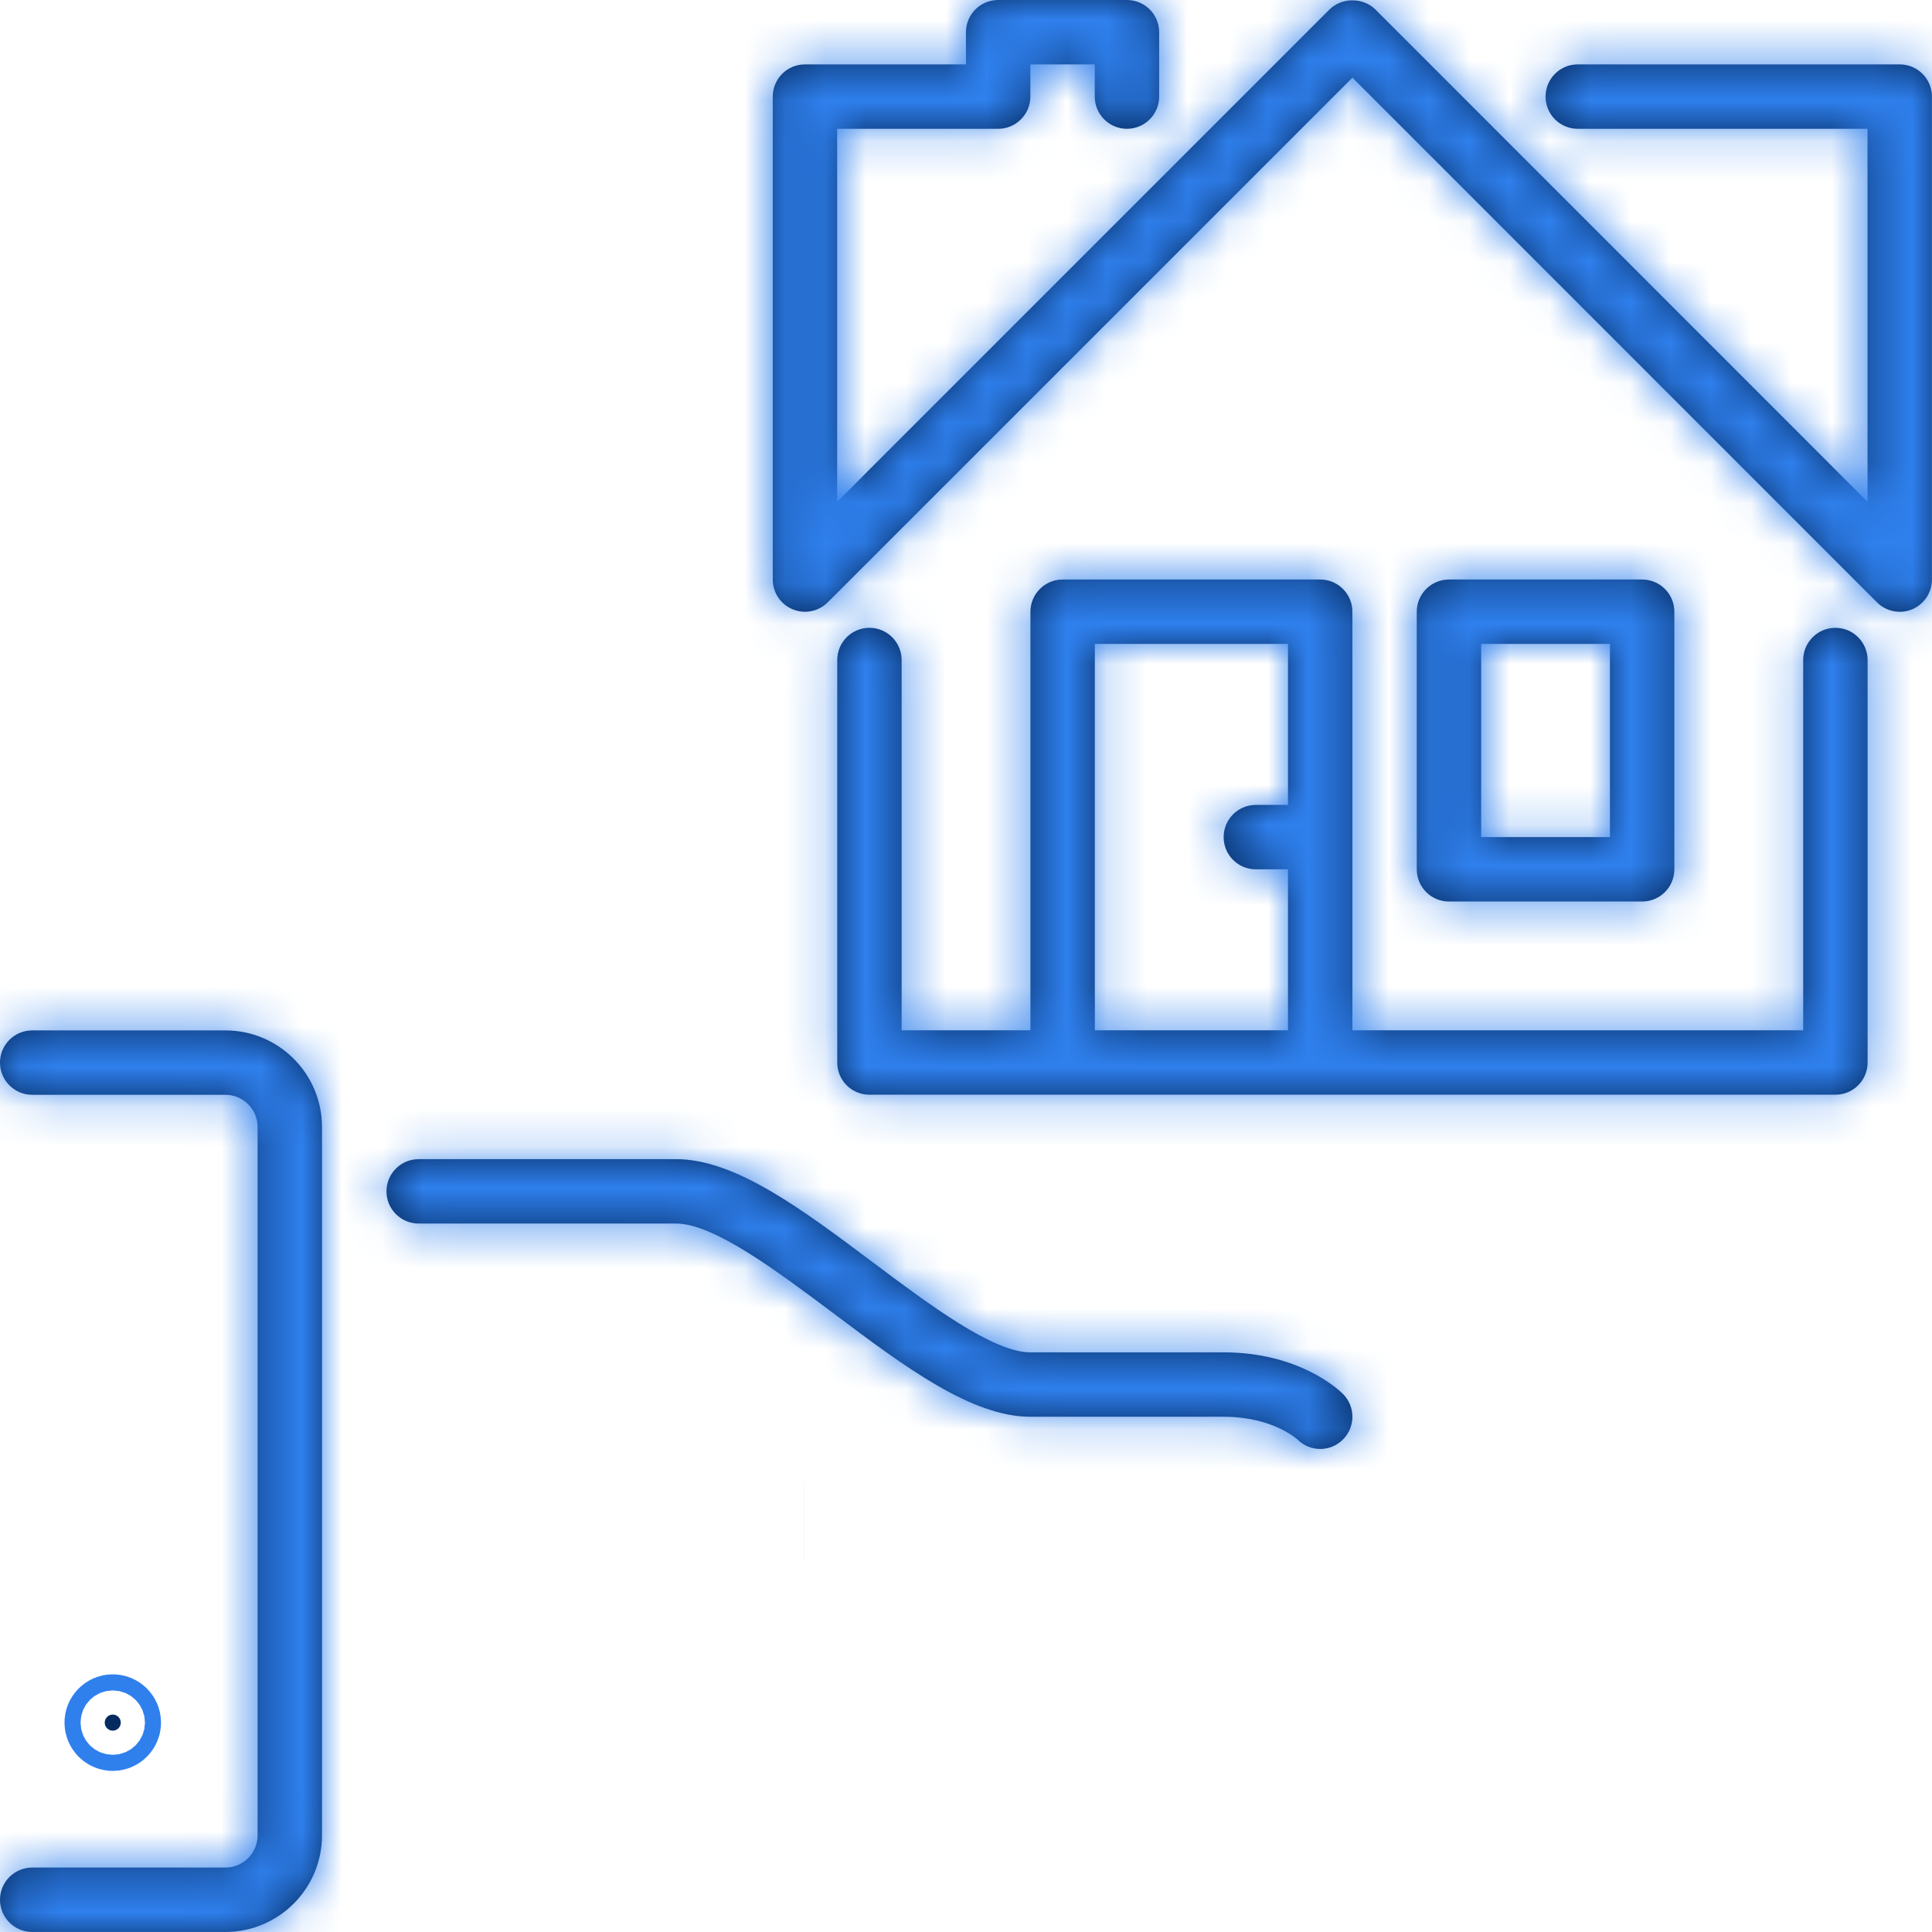 <svg width="48" height="48" viewBox="0 0 48 48" fill="none" xmlns="http://www.w3.org/2000/svg">
<g clip-path="url(#clip0_1_782)">
<mask id="path-1-inside-1_1_782" fill="white">
<path d="M21.601 15.598C21.158 15.598 20.801 15.957 20.801 16.398V26.398C20.801 26.84 21.158 27.198 21.601 27.198H45.6C46.042 27.198 46.4 26.84 46.4 26.398V16.398C46.4 15.957 46.042 15.598 45.6 15.598C45.158 15.598 44.8 15.957 44.8 16.398V25.598H33.6V15.198C33.6 14.757 33.243 14.398 32.8 14.398H26.401C25.958 14.398 25.601 14.757 25.601 15.198V25.598H22.401V16.398C22.401 15.957 22.043 15.598 21.601 15.598ZM27.201 15.998H32V19.998H31.2C30.758 19.998 30.401 20.357 30.401 20.798C30.401 21.24 30.758 21.598 31.2 21.598H32V25.598H27.201V15.998Z"/>
</mask>
<path d="M21.601 15.598C21.158 15.598 20.801 15.957 20.801 16.398V26.398C20.801 26.84 21.158 27.198 21.601 27.198H45.6C46.042 27.198 46.4 26.84 46.4 26.398V16.398C46.4 15.957 46.042 15.598 45.6 15.598C45.158 15.598 44.8 15.957 44.8 16.398V25.598H33.6V15.198C33.6 14.757 33.243 14.398 32.8 14.398H26.401C25.958 14.398 25.601 14.757 25.601 15.198V25.598H22.401V16.398C22.401 15.957 22.043 15.598 21.601 15.598ZM27.201 15.998H32V19.998H31.2C30.758 19.998 30.401 20.357 30.401 20.798C30.401 21.24 30.758 21.598 31.2 21.598H32V25.598H27.201V15.998Z" fill="#052B61"/>
<path d="M44.8 25.598V27.598H46.8V25.598H44.8ZM33.6 25.598H31.6V27.598H33.6V25.598ZM25.601 25.598V27.598H27.601V25.598H25.601ZM22.401 25.598H20.401V27.598H22.401V25.598ZM22.401 16.398H24.401V16.398L22.401 16.398ZM27.201 15.998V13.998H25.201V15.998H27.201ZM32 15.998H34V13.998H32V15.998ZM32 19.998V21.998H34V19.998H32ZM32 21.598H34V19.598H32V21.598ZM32 25.598V27.598H34V25.598H32ZM27.201 25.598H25.201V27.598H27.201V25.598ZM21.601 13.598C20.052 13.598 18.801 14.854 18.801 16.398H22.801C22.801 17.06 22.264 17.598 21.601 17.598V13.598ZM18.801 16.398V26.398H22.801V16.398H18.801ZM18.801 26.398C18.801 27.943 20.052 29.198 21.601 29.198V25.198C22.264 25.198 22.801 25.736 22.801 26.398H18.801ZM21.601 29.198H45.6V25.198H21.601V29.198ZM45.6 29.198C47.148 29.198 48.4 27.943 48.4 26.398H44.4C44.4 25.736 44.937 25.198 45.6 25.198V29.198ZM48.4 26.398V16.398H44.4V26.398H48.4ZM48.4 16.398C48.4 14.854 47.148 13.598 45.6 13.598V17.598C44.937 17.598 44.4 17.06 44.4 16.398H48.4ZM45.6 13.598C44.052 13.598 42.8 14.854 42.8 16.398H46.8C46.8 17.06 46.264 17.598 45.6 17.598V13.598ZM42.8 16.398V25.598H46.8V16.398H42.8ZM44.8 23.598H33.6V27.598H44.8V23.598ZM35.6 25.598V15.198H31.6V25.598H35.6ZM35.6 15.198C35.6 13.654 34.349 12.398 32.8 12.398V16.398C32.137 16.398 31.6 15.86 31.6 15.198H35.6ZM32.8 12.398H26.401V16.398H32.8V12.398ZM26.401 12.398C24.852 12.398 23.601 13.654 23.601 15.198H27.601C27.601 15.86 27.064 16.398 26.401 16.398V12.398ZM23.601 15.198V25.598H27.601V15.198H23.601ZM25.601 23.598H22.401V27.598H25.601V23.598ZM24.401 25.598V16.398H20.401V25.598H24.401ZM24.401 16.398C24.4 14.854 23.149 13.598 21.601 13.598V17.598C20.937 17.598 20.401 17.06 20.401 16.399L24.401 16.398ZM27.201 17.998H32V13.998H27.201V17.998ZM30 15.998V19.998H34V15.998H30ZM32 17.998H31.2V21.998H32V17.998ZM31.2 17.998C29.652 17.998 28.401 19.253 28.401 20.798H32.401C32.401 21.46 31.864 21.998 31.2 21.998V17.998ZM28.401 20.798C28.401 22.343 29.652 23.598 31.2 23.598V19.598C31.864 19.598 32.401 20.137 32.401 20.798H28.401ZM31.2 23.598H32V19.598H31.2V23.598ZM30 21.598V25.598H34V21.598H30ZM32 23.598H27.201V27.598H32V23.598ZM29.201 25.598V15.998H25.201V25.598H29.201Z" fill="#2F80ED" mask="url(#path-1-inside-1_1_782)"/>
<mask id="path-3-inside-2_1_782" fill="white">
<path d="M19.693 15.138C19.792 15.179 19.896 15.199 19.999 15.199C20.207 15.199 20.412 15.118 20.565 14.965L33.601 1.929L46.633 14.965C46.862 15.194 47.206 15.263 47.505 15.139C47.803 15.014 47.998 14.723 47.998 14.399V2.4C47.998 1.958 47.641 1.6 47.198 1.6H39.199C38.756 1.6 38.399 1.958 38.399 2.4C38.399 2.841 38.756 3.2 39.199 3.2H46.398V12.467L34.169 0.234C33.869 -0.066 33.333 -0.066 33.033 0.234L20.799 12.468V3.2H24.799C25.241 3.2 25.599 2.841 25.599 2.4V1.6H27.199V2.4C27.199 2.841 27.556 3.2 27.999 3.2C28.441 3.2 28.799 2.841 28.799 2.4V0.8C28.799 0.358 28.441 -0 27.999 -0H24.799C24.357 -0 23.999 0.358 23.999 0.8V1.6H19.999C19.557 1.6 19.199 1.958 19.199 2.4V14.399C19.199 14.723 19.394 15.014 19.693 15.138Z"/>
</mask>
<path d="M19.693 15.138C19.792 15.179 19.896 15.199 19.999 15.199C20.207 15.199 20.412 15.118 20.565 14.965L33.601 1.929L46.633 14.965C46.862 15.194 47.206 15.263 47.505 15.139C47.803 15.014 47.998 14.723 47.998 14.399V2.4C47.998 1.958 47.641 1.6 47.198 1.6H39.199C38.756 1.6 38.399 1.958 38.399 2.4C38.399 2.841 38.756 3.2 39.199 3.2H46.398V12.467L34.169 0.234C33.869 -0.066 33.333 -0.066 33.033 0.234L20.799 12.468V3.2H24.799C25.241 3.2 25.599 2.841 25.599 2.4V1.6H27.199V2.4C27.199 2.841 27.556 3.2 27.999 3.2C28.441 3.2 28.799 2.841 28.799 2.4V0.8C28.799 0.358 28.441 -0 27.999 -0H24.799C24.357 -0 23.999 0.358 23.999 0.8V1.6H19.999C19.557 1.6 19.199 1.958 19.199 2.4V14.399C19.199 14.723 19.394 15.014 19.693 15.138Z" fill="#052B61"/>
<path d="M19.693 15.138L18.927 16.986L18.932 16.988L19.693 15.138ZM20.565 14.965L19.151 13.551L19.15 13.551L20.565 14.965ZM33.601 1.929L35.016 0.515L33.601 -0.899L32.187 0.515L33.601 1.929ZM46.633 14.965L45.218 16.379L45.218 16.379L46.633 14.965ZM47.505 15.139L46.737 13.292L46.733 13.293L47.505 15.139ZM46.398 3.2H48.398V1.2H46.398V3.2ZM46.398 12.467L44.984 13.881L48.398 17.297V12.467H46.398ZM34.169 0.234L35.584 -1.18L35.583 -1.18L34.169 0.234ZM20.799 12.468H18.799V17.297L22.213 13.882L20.799 12.468ZM20.799 3.2V1.2H18.799V3.2H20.799ZM25.599 1.6V-0.4H23.599V1.6H25.599ZM27.199 1.6H29.199V-0.4H27.199V1.6ZM23.999 1.6V3.6H25.999V1.6H23.999ZM19.199 14.399L21.199 14.4V14.399H19.199ZM18.932 16.988C19.274 17.129 19.636 17.199 19.999 17.199V13.199C20.156 13.199 20.31 13.23 20.453 13.289L18.932 16.988ZM19.999 17.199C20.727 17.199 21.444 16.914 21.979 16.379L19.15 13.551C19.38 13.321 19.687 13.199 19.999 13.199V17.199ZM21.979 16.379L35.015 3.344L32.187 0.515L19.151 13.551L21.979 16.379ZM32.187 3.343L45.218 16.379L48.047 13.551L35.016 0.515L32.187 3.343ZM45.218 16.379C46.017 17.178 47.223 17.424 48.276 16.984L46.733 13.293C47.19 13.102 47.708 13.211 48.047 13.551L45.218 16.379ZM48.272 16.985C49.316 16.552 49.998 15.532 49.998 14.399H45.998C45.998 13.913 46.291 13.477 46.737 13.292L48.272 16.985ZM49.998 14.399V2.4H45.998V14.399H49.998ZM49.998 2.4C49.998 0.855 48.747 -0.4 47.198 -0.4V3.6C46.535 3.6 45.998 3.061 45.998 2.4H49.998ZM47.198 -0.4H39.199V3.6H47.198V-0.4ZM39.199 -0.4C37.65 -0.4 36.399 0.855 36.399 2.4H40.399C40.399 3.061 39.862 3.6 39.199 3.6V-0.4ZM36.399 2.4C36.399 3.944 37.65 5.2 39.199 5.2V1.2C39.862 1.2 40.399 1.738 40.399 2.4H36.399ZM39.199 5.2H46.398V1.2H39.199V5.2ZM44.398 3.2V12.467H48.398V3.2H44.398ZM47.813 11.053L35.584 -1.18L32.755 1.648L44.984 13.881L47.813 11.053ZM35.583 -1.18C34.502 -2.261 32.7 -2.261 31.619 -1.18L34.447 1.648C34.174 1.921 33.851 2.009 33.601 2.009C33.352 2.009 33.028 1.921 32.755 1.648L35.583 -1.18ZM31.619 -1.18L19.385 11.054L22.213 13.882L34.447 1.648L31.619 -1.18ZM22.799 12.468V3.2H18.799V12.468H22.799ZM20.799 5.2H24.799V1.2H20.799V5.2ZM24.799 5.2C26.347 5.2 27.599 3.944 27.599 2.4H23.599C23.599 1.738 24.136 1.2 24.799 1.2V5.2ZM27.599 2.4V1.6H23.599V2.4H27.599ZM25.599 3.6H27.199V-0.4H25.599V3.6ZM25.199 1.6V2.4H29.199V1.6H25.199ZM25.199 2.4C25.199 3.944 26.451 5.2 27.999 5.2V1.2C28.663 1.2 29.199 1.738 29.199 2.4H25.199ZM27.999 5.2C29.547 5.2 30.799 3.944 30.799 2.4H26.799C26.799 1.738 27.335 1.2 27.999 1.2V5.2ZM30.799 2.4V0.8H26.799V2.4H30.799ZM30.799 0.8C30.799 -0.745 29.547 -2 27.999 -2V2C27.335 2 26.799 1.461 26.799 0.8H30.799ZM27.999 -2H24.799V2H27.999V-2ZM24.799 -2C23.251 -2 21.999 -0.745 21.999 0.8H25.999C25.999 1.461 25.463 2 24.799 2V-2ZM21.999 0.8V1.6H25.999V0.8H21.999ZM23.999 -0.4H19.999V3.6H23.999V-0.4ZM19.999 -0.4C18.451 -0.4 17.199 0.855 17.199 2.4H21.199C21.199 3.061 20.663 3.6 19.999 3.6V-0.4ZM17.199 2.4V14.399H21.199V2.4H17.199ZM17.199 14.399C17.199 15.529 17.879 16.552 18.927 16.986L20.458 13.291C20.908 13.477 21.199 13.916 21.199 14.4L17.199 14.399Z" fill="#2F80ED" mask="url(#path-3-inside-2_1_782)"/>
<mask id="path-5-inside-3_1_782" fill="white">
<path d="M40.799 22.398C41.241 22.398 41.599 22.04 41.599 21.598V15.198C41.599 14.757 41.241 14.398 40.799 14.398H35.999C35.557 14.398 35.199 14.757 35.199 15.198V21.598C35.199 22.04 35.557 22.398 35.999 22.398H40.799ZM36.799 15.998H39.999V20.798H36.799V15.998Z"/>
</mask>
<path d="M40.799 22.398C41.241 22.398 41.599 22.04 41.599 21.598V15.198C41.599 14.757 41.241 14.398 40.799 14.398H35.999C35.557 14.398 35.199 14.757 35.199 15.198V21.598C35.199 22.04 35.557 22.398 35.999 22.398H40.799ZM36.799 15.998H39.999V20.798H36.799V15.998Z" fill="#052B61"/>
<path d="M36.799 15.998V13.998H34.799V15.998H36.799ZM39.999 15.998H41.999V13.998H39.999V15.998ZM39.999 20.798V22.798H41.999V20.798H39.999ZM36.799 20.798H34.799V22.798H36.799V20.798ZM40.799 24.398C42.347 24.398 43.599 23.143 43.599 21.598H39.599C39.599 20.937 40.136 20.398 40.799 20.398V24.398ZM43.599 21.598V15.198H39.599V21.598H43.599ZM43.599 15.198C43.599 13.654 42.347 12.398 40.799 12.398V16.398C40.136 16.398 39.599 15.86 39.599 15.198H43.599ZM40.799 12.398H35.999V16.398H40.799V12.398ZM35.999 12.398C34.451 12.398 33.199 13.654 33.199 15.198H37.199C37.199 15.86 36.663 16.398 35.999 16.398V12.398ZM33.199 15.198V21.598H37.199V15.198H33.199ZM33.199 21.598C33.199 23.143 34.451 24.398 35.999 24.398V20.398C36.663 20.398 37.199 20.937 37.199 21.598H33.199ZM35.999 24.398H40.799V20.398H35.999V24.398ZM36.799 17.998H39.999V13.998H36.799V17.998ZM37.999 15.998V20.798H41.999V15.998H37.999ZM39.999 18.798H36.799V22.798H39.999V18.798ZM38.799 20.798V15.998H34.799V20.798H38.799Z" fill="#2F80ED" mask="url(#path-5-inside-3_1_782)"/>
<path d="M2.802 42.598C2.911 42.598 3.001 42.688 3.001 42.798C3.001 42.907 2.911 42.998 2.802 42.998C2.692 42.998 2.602 42.907 2.602 42.798C2.602 42.688 2.692 42.598 2.802 42.598Z" fill="#052B61" stroke="#2F80ED" stroke-width="2"/>
<path d="M19.969 37.797L19.97 37.797L19.969 37.797Z" fill="#052B61" stroke="#2F80ED" stroke-width="2"/>
<mask id="path-9-inside-4_1_782" fill="white">
<path d="M10.402 30.399H16.801C17.735 30.399 19.321 31.589 20.721 32.639C22.476 33.956 24.135 35.199 25.601 35.199H30.401C31.616 35.199 32.219 35.75 32.235 35.764C32.391 35.92 32.596 35.999 32.801 35.999C33.006 35.999 33.21 35.92 33.366 35.764C33.679 35.451 33.679 34.946 33.366 34.633C33.261 34.528 32.279 33.599 30.401 33.599H25.601C24.668 33.599 23.081 32.408 21.681 31.359C19.926 30.042 18.268 28.799 16.801 28.799H10.402C9.959 28.799 9.602 29.157 9.602 29.599C9.602 30.04 9.959 30.399 10.402 30.399Z"/>
</mask>
<path d="M10.402 30.399H16.801C17.735 30.399 19.321 31.589 20.721 32.639C22.476 33.956 24.135 35.199 25.601 35.199H30.401C31.616 35.199 32.219 35.75 32.235 35.764C32.391 35.92 32.596 35.999 32.801 35.999C33.006 35.999 33.21 35.92 33.366 35.764C33.679 35.451 33.679 34.946 33.366 34.633C33.261 34.528 32.279 33.599 30.401 33.599H25.601C24.668 33.599 23.081 32.408 21.681 31.359C19.926 30.042 18.268 28.799 16.801 28.799H10.402C9.959 28.799 9.602 29.157 9.602 29.599C9.602 30.04 9.959 30.399 10.402 30.399Z" fill="#052B61"/>
<path d="M20.721 32.639L21.922 31.039L21.921 31.038L20.721 32.639ZM32.235 35.764L33.65 34.35L33.612 34.313L33.574 34.278L32.235 35.764ZM33.366 35.764L34.781 37.178L34.781 37.178L33.366 35.764ZM33.366 34.633L34.781 33.219L33.366 34.633ZM21.681 31.359L20.481 32.959L20.482 32.959L21.681 31.359ZM10.402 32.399H16.801V28.399H10.402V32.399ZM16.801 32.399C16.648 32.399 16.636 32.36 16.83 32.443C17 32.514 17.232 32.638 17.529 32.823C18.13 33.197 18.803 33.701 19.521 34.239L21.921 31.038C21.239 30.527 20.42 29.911 19.644 29.428C19.253 29.184 18.826 28.944 18.392 28.76C17.982 28.586 17.421 28.399 16.801 28.399V32.399ZM19.521 34.239C20.374 34.879 21.326 35.596 22.264 36.141C23.181 36.675 24.336 37.199 25.601 37.199V33.199C25.4 33.199 24.992 33.101 24.275 32.684C23.579 32.279 22.823 31.716 21.922 31.039L19.521 34.239ZM25.601 37.199H30.401V33.199H25.601V37.199ZM30.401 37.199C30.696 37.199 30.868 37.264 30.935 37.294C30.971 37.311 30.985 37.322 30.977 37.316C30.972 37.313 30.962 37.306 30.946 37.293C30.938 37.286 30.929 37.279 30.919 37.27C30.907 37.259 30.896 37.25 30.897 37.25L33.574 34.278C33.578 34.282 33.569 34.274 33.561 34.267C33.553 34.259 33.543 34.251 33.532 34.242C33.511 34.223 33.486 34.202 33.457 34.179C33.401 34.133 33.331 34.081 33.249 34.024C33.085 33.911 32.869 33.781 32.601 33.658C32.058 33.409 31.321 33.199 30.401 33.199V37.199ZM30.821 37.178C31.366 37.724 32.086 37.999 32.801 37.999V33.999C33.106 33.999 33.416 34.117 33.65 34.35L30.821 37.178ZM32.801 37.999C33.516 37.999 34.235 37.724 34.781 37.178L31.952 34.35C32.185 34.117 32.496 33.999 32.801 33.999V37.999ZM34.781 37.178C35.874 36.084 35.874 34.313 34.781 33.219L31.952 36.047C31.484 35.579 31.484 34.818 31.952 34.35L34.781 37.178ZM34.781 33.219C34.452 32.89 32.991 31.599 30.401 31.599V35.599C31.566 35.599 32.07 36.165 31.952 36.047L34.781 33.219ZM30.401 31.599H25.601V35.599H30.401V31.599ZM25.601 31.599C25.754 31.599 25.767 31.637 25.572 31.555C25.403 31.483 25.171 31.36 24.873 31.175C24.273 30.8 23.599 30.297 22.881 29.759L20.482 32.959C21.163 33.47 21.983 34.087 22.759 34.57C23.149 34.813 23.577 35.053 24.011 35.238C24.42 35.411 24.981 35.599 25.601 35.599V31.599ZM22.881 29.759C22.028 29.119 21.077 28.402 20.139 27.856C19.221 27.322 18.067 26.799 16.801 26.799V30.799C17.002 30.799 17.41 30.897 18.127 31.314C18.824 31.719 19.579 32.282 20.481 32.959L22.881 29.759ZM16.801 26.799H10.402V30.799H16.801V26.799ZM10.402 26.799C8.853 26.799 7.602 28.054 7.602 29.599H11.602C11.602 30.26 11.065 30.799 10.402 30.799V26.799ZM7.602 29.599C7.602 31.143 8.853 32.399 10.402 32.399V28.399C11.065 28.399 11.602 28.937 11.602 29.599H7.602Z" fill="#2F80ED" mask="url(#path-9-inside-4_1_782)"/>
<mask id="path-11-inside-5_1_782" fill="white">
<path d="M5.6 25.6H0.8C0.358 25.6 0 25.958 0 26.4C0 26.841 0.358 27.2 0.8 27.2H5.6C6.041 27.2 6.4 27.559 6.4 27.999V45.599C6.4 46.04 6.041 46.399 5.6 46.399H0.8C0.358 46.399 0 46.757 0 47.199C0 47.64 0.358 47.999 0.8 47.999H5.6C6.923 47.999 8 46.922 8 45.599V28C8 26.676 6.923 25.6 5.6 25.6Z"/>
</mask>
<path d="M5.6 25.6H0.8C0.358 25.6 0 25.958 0 26.4C0 26.841 0.358 27.2 0.8 27.2H5.6C6.041 27.2 6.4 27.559 6.4 27.999V45.599C6.4 46.04 6.041 46.399 5.6 46.399H0.8C0.358 46.399 0 46.757 0 47.199C0 47.64 0.358 47.999 0.8 47.999H5.6C6.923 47.999 8 46.922 8 45.599V28C8 26.676 6.923 25.6 5.6 25.6Z" fill="#052B61"/>
<path d="M5.6 23.6H0.8V27.6H5.6V23.6ZM0.8 23.6C-0.748 23.6 -2 24.855 -2 26.4H2C2 27.061 1.463 27.6 0.8 27.6V23.6ZM-2 26.4C-2 27.944 -0.748 29.2 0.8 29.2V25.2C1.464 25.2 2 25.738 2 26.4H-2ZM0.8 29.2H5.6V25.2H0.8V29.2ZM5.6 29.2C4.936 29.2 4.4 28.662 4.4 27.999H8.4C8.4 26.455 7.147 25.2 5.6 25.2V29.2ZM4.4 27.999V45.599H8.4V27.999H4.4ZM4.4 45.599C4.4 44.936 4.936 44.399 5.6 44.399V48.399C7.147 48.399 8.4 47.143 8.4 45.599H4.4ZM5.6 44.399H0.8V48.399H5.6V44.399ZM0.8 44.399C-0.748 44.399 -2 45.654 -2 47.199H2C2 47.86 1.463 48.399 0.8 48.399V44.399ZM-2 47.199C-2 48.743 -0.748 49.999 0.8 49.999V45.999C1.464 45.999 2 46.537 2 47.199H-2ZM0.8 49.999H5.6V45.999H0.8V49.999ZM5.6 49.999C8.028 49.999 10 48.026 10 45.599H6C6 45.817 5.818 45.999 5.6 45.999V49.999ZM10 45.599V28H6V45.599H10ZM10 28C10 25.572 8.028 23.6 5.6 23.6V27.6C5.818 27.6 6 27.781 6 28H10Z" fill="#2F80ED" mask="url(#path-11-inside-5_1_782)"/>
</g>
<defs>
<clipPath id="clip0_1_782">
<rect width="48" height="48" fill="white"/>
</clipPath>
</defs>
</svg>
